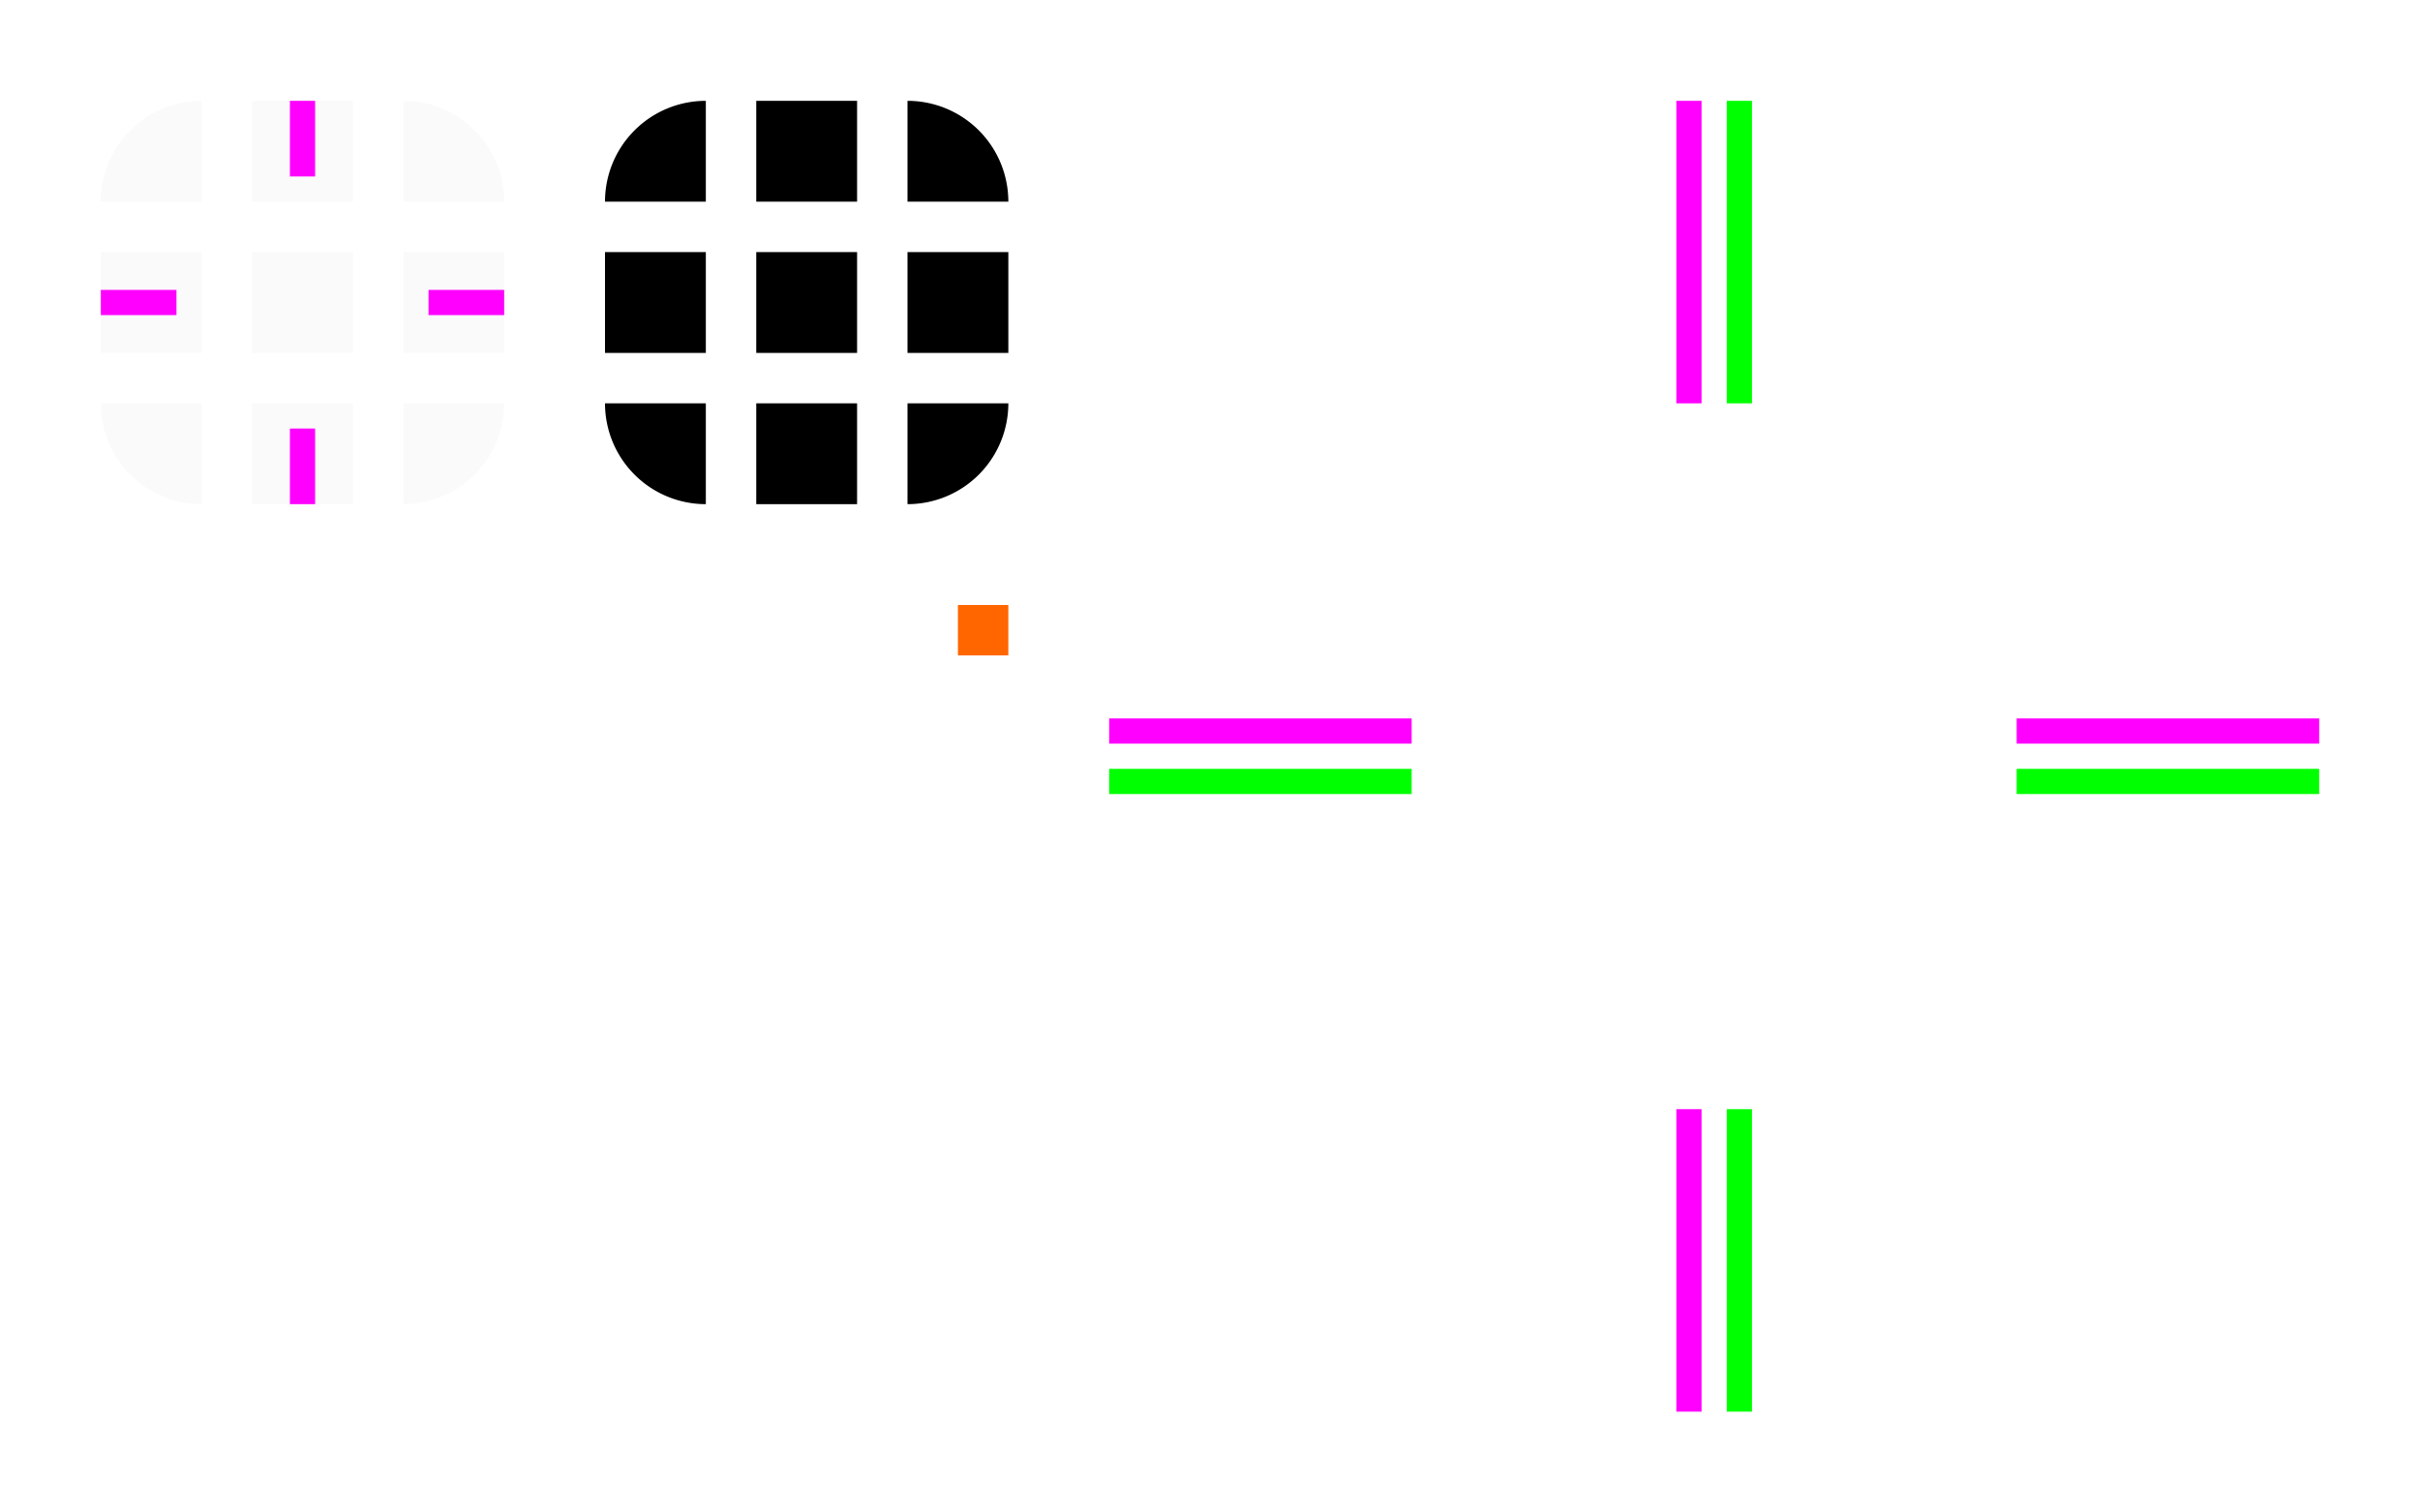 <svg xmlns="http://www.w3.org/2000/svg" xmlns:xlink="http://www.w3.org/1999/xlink" width="192" height="120">
  <defs>
    <linearGradient id="Gradient">
      <stop offset=".2" stop-opacity=".4"/>
      <stop offset=".4" stop-opacity=".2"/>
      <stop offset=".6" stop-opacity=".05"/>
      <stop offset="1" stop-opacity="0"/>
    </linearGradient>
    <linearGradient xlink:href="Gradient" id="def-shadow-top" x2="0" y1="36" y2="16" gradientUnits="userSpaceOnUse"/>
    <linearGradient xlink:href="Gradient" id="def-shadow-left" x1="32" x2="12" gradientUnits="userSpaceOnUse"/>
    <linearGradient xlink:href="Gradient" id="def-shadow-right" x1="0" x2="20" gradientUnits="userSpaceOnUse"/>
    <linearGradient xlink:href="Gradient" id="def-shadow-bottom" x2="0" y1="8" y2="28" gradientUnits="userSpaceOnUse"/>
    <radialGradient xlink:href="Gradient" id="def-shadow-topleft" cx="32" cy="36" r="20" gradientUnits="userSpaceOnUse"/>
    <radialGradient xlink:href="Gradient" id="def-shadow-topright" cx="0" cy="36" r="20" gradientUnits="userSpaceOnUse"/>
    <radialGradient xlink:href="Gradient" id="def-shadow-bottomleft" cx="32" cy="8" r="20" gradientUnits="userSpaceOnUse"/>
    <radialGradient xlink:href="Gradient" id="def-shadow-bottomright" cx="0" cy="8" r="20" gradientUnits="userSpaceOnUse"/>
  </defs>
  <style id="current-color-scheme" type="text/css">
    .ColorScheme-Background{color:#f8f9fa}
  </style>
  <g id="hint-tile-center" fill="#f60" transform="translate(76 48)">
    <rect width="4" height="4"/>
  </g>
  <g id="topleft" fill="currentColor" class="ColorScheme-Background" transform="translate(8 8)">
    <path d="M8 0a8 8 0 0 0-8 8h8z" opacity=".8"/>
  </g>
  <g id="top" fill="currentColor" class="ColorScheme-Background" transform="translate(20 8)">
    <rect width="8" height="8" opacity=".8"/>
  </g>
  <g id="topright" fill="currentColor" class="ColorScheme-Background" transform="translate(32 8)">
    <path d="M0 0v8h8a8 8 0 0 0-8-8z" opacity=".8"/>
  </g>
  <g id="left" fill="currentColor" class="ColorScheme-Background" transform="translate(8 20)">
    <rect width="8" height="8" opacity=".8"/>
  </g>
  <g id="center" fill="currentColor" class="ColorScheme-Background" transform="translate(20 20)">
    <rect width="8" height="8" opacity=".8"/>
  </g>
  <g id="right" fill="currentColor" class="ColorScheme-Background" transform="translate(32 20)">
    <rect width="8" height="8" opacity=".8"/>
  </g>
  <g id="bottomleft" fill="currentColor" class="ColorScheme-Background" transform="translate(8 32)">
    <path d="M0 0a8 8 0 0 0 8 8V0z" opacity=".8"/>
  </g>
  <g id="bottom" fill="currentColor" class="ColorScheme-Background" transform="translate(20 32)">
    <rect width="8" height="8" opacity=".8"/>
  </g>
  <g id="bottomright" fill="currentColor" class="ColorScheme-Background" transform="translate(32 32)">
    <path d="M0 0v8a8 8 0 0 0 8-8z" opacity=".8"/>
  </g>
  <g id="hint-top-margin" fill="#f0f" transform="translate(23 8)">
    <rect width="2" height="6"/>
  </g>
  <g id="hint-bottom-margin" fill="#f0f" transform="translate(23 34)">
    <rect width="2" height="6"/>
  </g>
  <g id="hint-left-margin" fill="#f0f" transform="translate(8 23)">
    <rect width="6" height="2"/>
  </g>
  <g id="hint-right-margin" fill="#f0f" transform="translate(34 23)">
    <rect width="6" height="2"/>
  </g>
  <g id="hint-top-inset" fill="#0f0" transform="translate(23 8)">
    <rect width="2" height=".001"/>
  </g>
  <g id="hint-bottom-inset" fill="#0f0" transform="translate(23 40)">
    <rect width="2" height=".001"/>
  </g>
  <g id="hint-left-inset" fill="#0f0" transform="translate(8 23)">
    <rect width=".001" height="2"/>
  </g>
  <g id="hint-right-inset" fill="#0f0" transform="translate(40 23)">
    <rect width=".001" height="2"/>
  </g>
  <g id="mask-topleft" transform="translate(48 8)">
    <path d="M8 0a8 8 0 0 0-8 8h8z"/>
  </g>
  <g id="mask-top" transform="translate(60 8)">
    <rect width="8" height="8"/>
  </g>
  <g id="mask-topright" transform="translate(72 8)">
    <path d="M0 0v8h8a8 8 0 0 0-8-8z"/>
  </g>
  <g id="mask-left" transform="translate(48 20)">
    <rect width="8" height="8"/>
  </g>
  <g id="mask-center" transform="translate(60 20)">
    <rect width="8" height="8"/>
  </g>
  <g id="mask-right" transform="translate(72 20)">
    <rect width="8" height="8"/>
  </g>
  <g id="mask-bottomleft" transform="translate(48 32)">
    <path d="M0 0a8 8 0 0 0 8 8V0z"/>
  </g>
  <g id="mask-bottom" transform="translate(60 32)">
    <rect width="8" height="8"/>
  </g>
  <g id="mask-bottomright" transform="translate(72 32)">
    <path d="M0 0v8a8 8 0 0 0 8-8z"/>
  </g>
  <g id="shadow-topleft" transform="translate(88 8)">
    <path d="M0 0v36h24v-4a8 8 0 0 1 8-8V0z" fill="url(#def-shadow-topleft)"/>
  </g>
  <g id="shadow-top" transform="translate(124 8)">
    <rect width="24" height="36" fill="none"/>
    <rect width="24" height="24" fill="url(#def-shadow-top)"/>
  </g>
  <g id="shadow-topright" transform="translate(152 8)">
    <path d="M0 0v24a8 8 0 0 1 8 8v4h24V0Z" fill="url(#def-shadow-topright)"/>
  </g>
  <g id="shadow-left" transform="translate(88 48)">
    <rect width="32" height="24" fill="none"/>
    <rect width="24" height="24" fill="url(#def-shadow-left)"/>
  </g>
  <g id="shadow-center" transform="translate(124 48)">
    <rect width="24" height="24" fill="none"/>
  </g>
  <g id="shadow-right" transform="translate(152 48)">
    <rect width="32" height="24" fill="none"/>
    <rect width="24" height="24" x="8" fill="url(#def-shadow-right)"/>
  </g>
  <g id="shadow-bottomleft" transform="translate(88 76)">
    <path d="M0 0v8h25.11A8 8 0 0 1 24 4V0Z" fill="url(#def-shadow-left)"/>
    <path d="M0 8v28h32V12a8 8 0 0 1-6.89-4z" fill="url(#def-shadow-bottomleft)"/>
  </g>
  <g id="shadow-bottom" transform="translate(124 76)">
    <rect width="24" height="36" fill="none"/>
    <rect width="24" height="24" y="12" fill="url(#def-shadow-bottom)"/>
  </g>
  <g id="shadow-bottomright" transform="translate(152 76)">
    <path d="M8 0v4a8 8 0 0 1-1.11 4H32V0Z" fill="url(#def-shadow-right)"/>
    <path d="M6.89 8A8 8 0 0 1 0 12v24h32V8Z" fill="url(#def-shadow-bottomright)"/>
  </g>
  <g id="shadow-hint-top-margin" fill="#f0f" transform="translate(133 8)">
    <rect width="2" height="24"/>
  </g>
  <g id="shadow-hint-bottom-margin" fill="#f0f" transform="translate(133 88)">
    <rect width="2" height="24"/>
  </g>
  <g id="shadow-hint-left-margin" fill="#f0f" transform="translate(88 57)">
    <rect width="24" height="2"/>
  </g>
  <g id="shadow-hint-right-margin" fill="#f0f" transform="translate(160 57)">
    <rect width="24" height="2"/>
  </g>
  <g id="shadow-hint-top-inset" fill="#0f0" transform="translate(137 8)">
    <rect width="2" height="24"/>
  </g>
  <g id="shadow-hint-bottom-inset" fill="#0f0" transform="translate(137 88)">
    <rect width="2" height="24"/>
  </g>
  <g id="shadow-hint-left-inset" fill="#0f0" transform="translate(88 61)">
    <rect width="24" height="2"/>
  </g>
  <g id="shadow-hint-right-inset" fill="#0f0" transform="translate(160 61)">
    <rect width="24" height="2"/>
  </g>
</svg>
